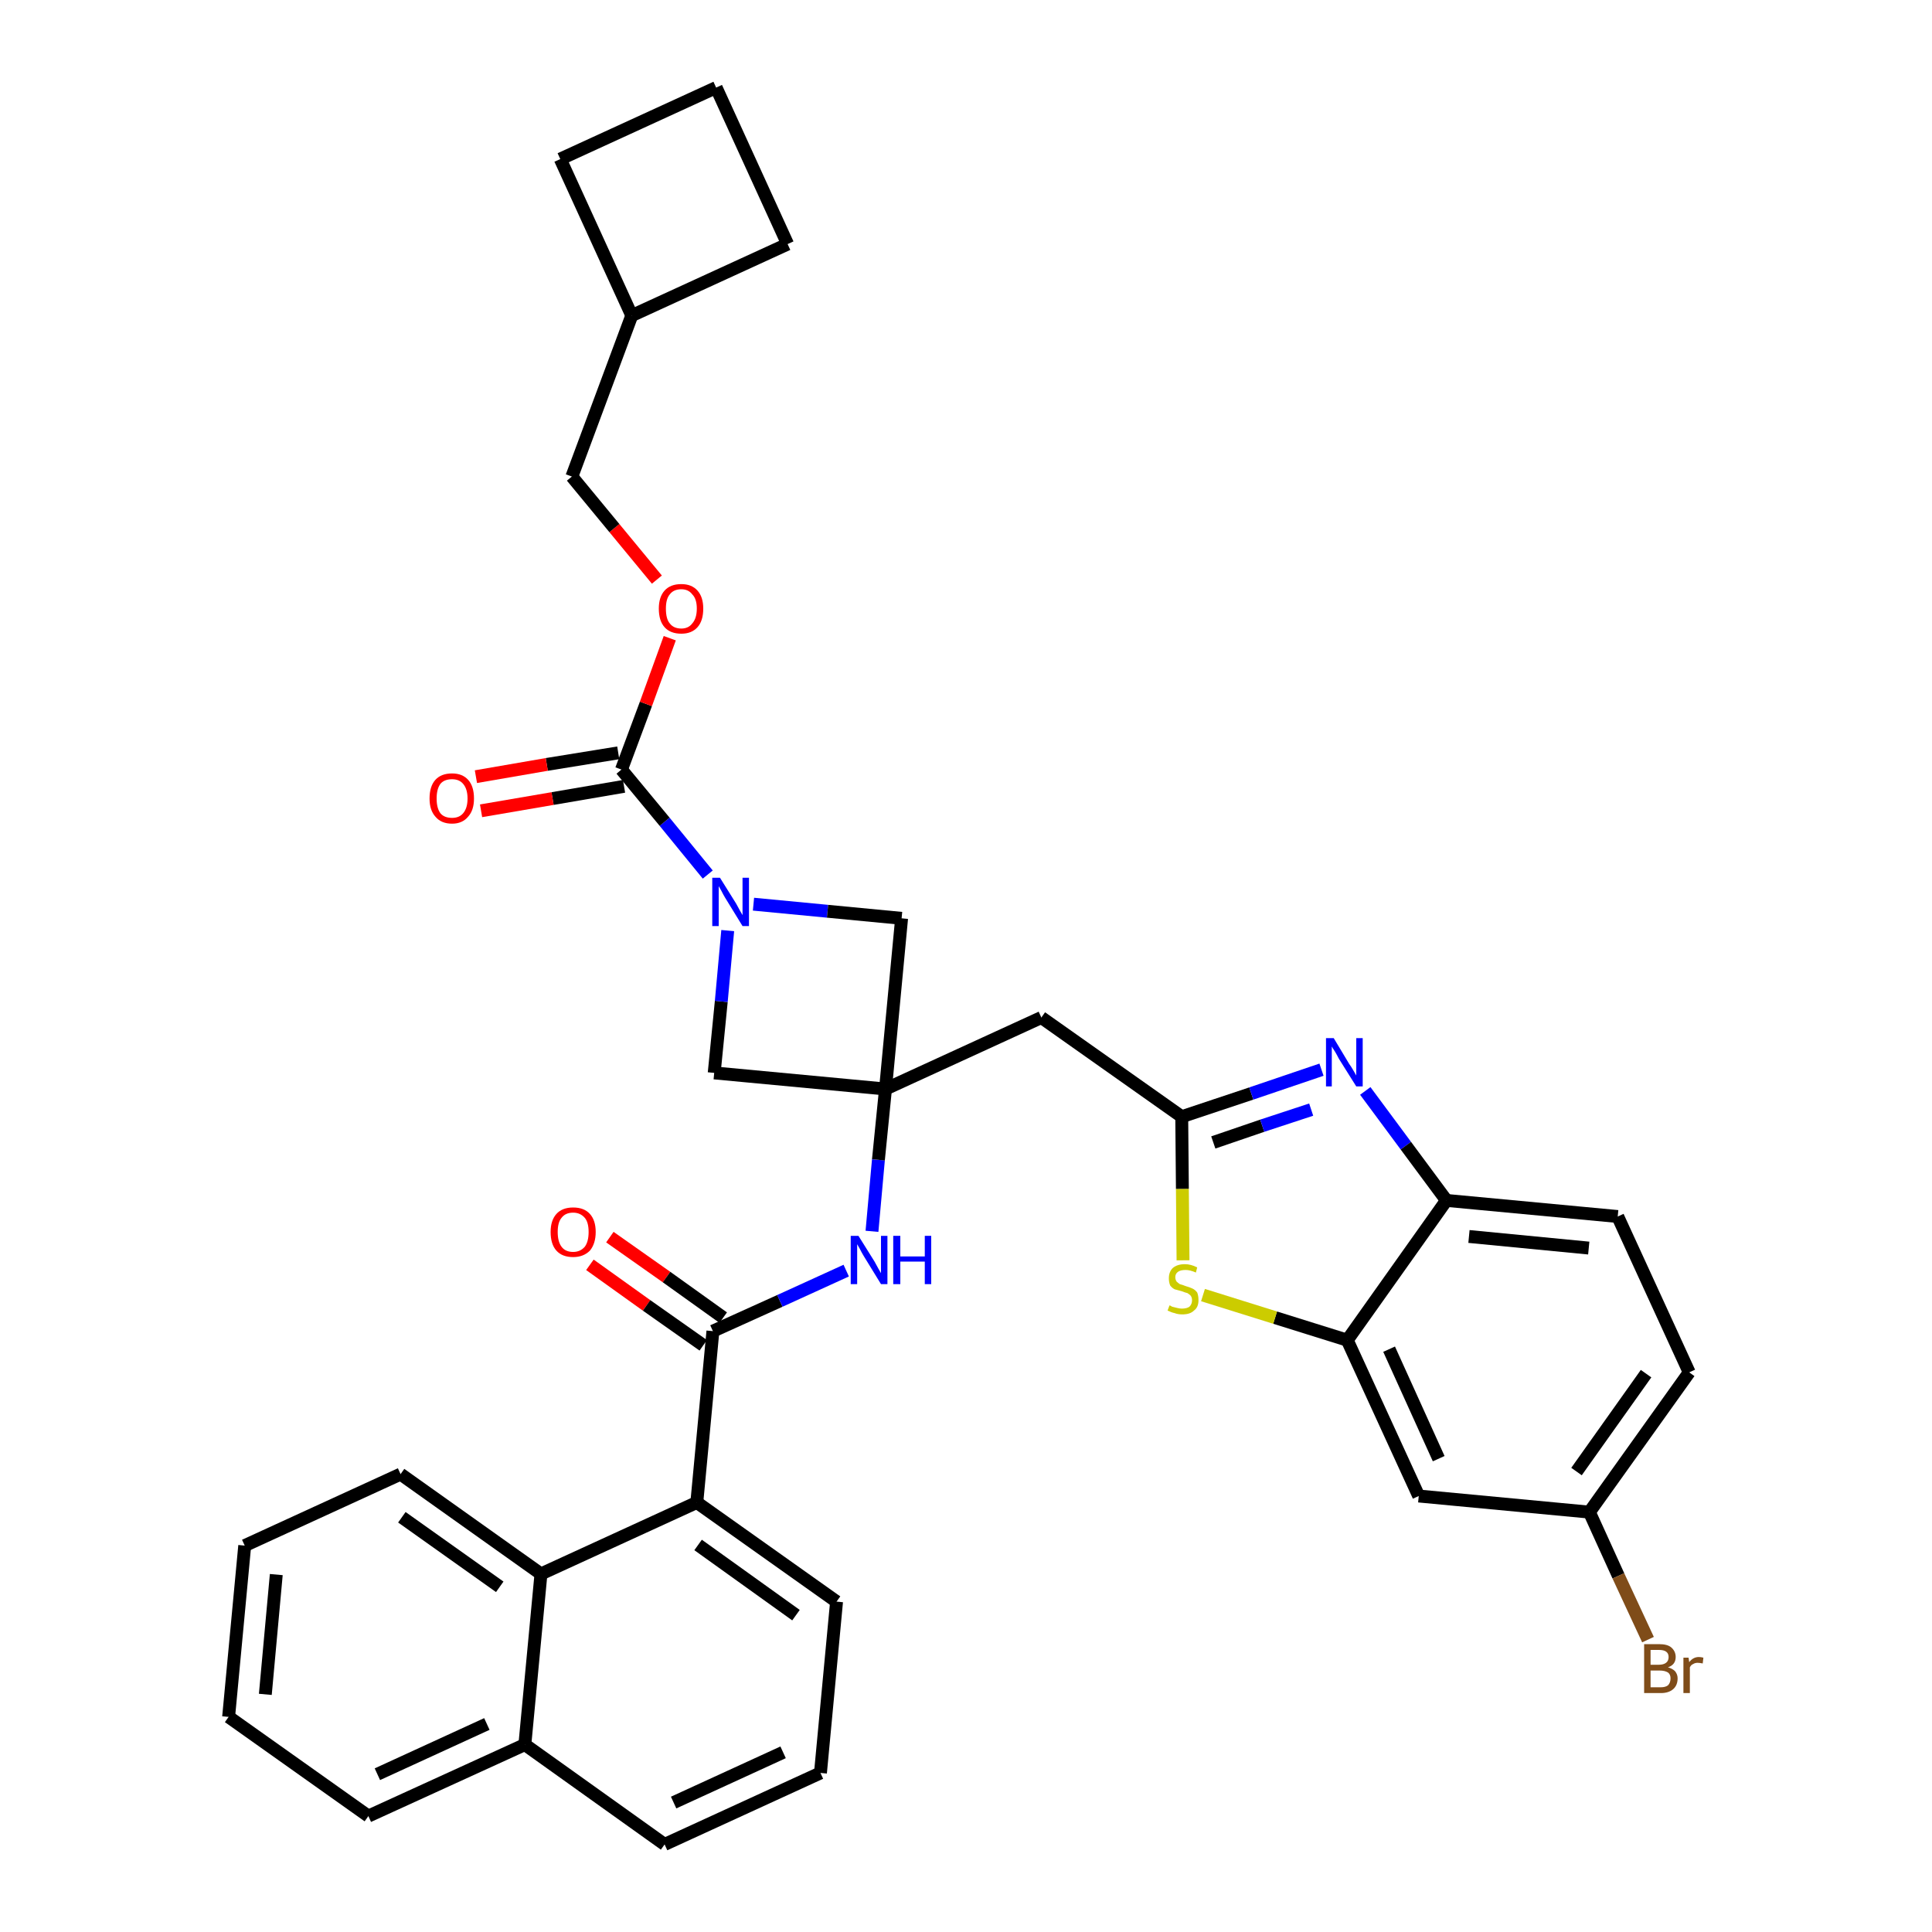 <?xml version='1.0' encoding='iso-8859-1'?>
<svg version='1.1' baseProfile='full'
              xmlns='http://www.w3.org/2000/svg'
                      xmlns:rdkit='http://www.rdkit.org/xml'
                      xmlns:xlink='http://www.w3.org/1999/xlink'
                  xml:space='preserve'
width='300px' height='300px' viewBox='0 0 300 300'>
<!-- END OF HEADER -->
<path class='bond-0 atom-0 atom-1' d='M 91.6,196.4 L 100.4,202.7' style='fill:none;fill-rule:evenodd;stroke:#FF0000;stroke-width:2.0px;stroke-linecap:butt;stroke-linejoin:miter;stroke-opacity:1' />
<path class='bond-0 atom-0 atom-1' d='M 100.4,202.7 L 109.2,208.9' style='fill:none;fill-rule:evenodd;stroke:#000000;stroke-width:2.0px;stroke-linecap:butt;stroke-linejoin:miter;stroke-opacity:1' />
<path class='bond-0 atom-0 atom-1' d='M 94.7,192.1 L 103.5,198.3' style='fill:none;fill-rule:evenodd;stroke:#FF0000;stroke-width:2.0px;stroke-linecap:butt;stroke-linejoin:miter;stroke-opacity:1' />
<path class='bond-0 atom-0 atom-1' d='M 103.5,198.3 L 112.3,204.6' style='fill:none;fill-rule:evenodd;stroke:#000000;stroke-width:2.0px;stroke-linecap:butt;stroke-linejoin:miter;stroke-opacity:1' />
<path class='bond-1 atom-1 atom-2' d='M 110.7,206.7 L 121.1,202.0' style='fill:none;fill-rule:evenodd;stroke:#000000;stroke-width:2.0px;stroke-linecap:butt;stroke-linejoin:miter;stroke-opacity:1' />
<path class='bond-1 atom-1 atom-2' d='M 121.1,202.0 L 131.4,197.3' style='fill:none;fill-rule:evenodd;stroke:#0000FF;stroke-width:2.0px;stroke-linecap:butt;stroke-linejoin:miter;stroke-opacity:1' />
<path class='bond-25 atom-1 atom-26' d='M 110.7,206.7 L 108.2,233.3' style='fill:none;fill-rule:evenodd;stroke:#000000;stroke-width:2.0px;stroke-linecap:butt;stroke-linejoin:miter;stroke-opacity:1' />
<path class='bond-2 atom-2 atom-3' d='M 135.4,191.2 L 136.4,180.1' style='fill:none;fill-rule:evenodd;stroke:#0000FF;stroke-width:2.0px;stroke-linecap:butt;stroke-linejoin:miter;stroke-opacity:1' />
<path class='bond-2 atom-2 atom-3' d='M 136.4,180.1 L 137.5,169.1' style='fill:none;fill-rule:evenodd;stroke:#000000;stroke-width:2.0px;stroke-linecap:butt;stroke-linejoin:miter;stroke-opacity:1' />
<path class='bond-3 atom-3 atom-4' d='M 137.5,169.1 L 161.7,158.0' style='fill:none;fill-rule:evenodd;stroke:#000000;stroke-width:2.0px;stroke-linecap:butt;stroke-linejoin:miter;stroke-opacity:1' />
<path class='bond-14 atom-3 atom-15' d='M 137.5,169.1 L 110.9,166.6' style='fill:none;fill-rule:evenodd;stroke:#000000;stroke-width:2.0px;stroke-linecap:butt;stroke-linejoin:miter;stroke-opacity:1' />
<path class='bond-35 atom-25 atom-3' d='M 140.0,142.6 L 137.5,169.1' style='fill:none;fill-rule:evenodd;stroke:#000000;stroke-width:2.0px;stroke-linecap:butt;stroke-linejoin:miter;stroke-opacity:1' />
<path class='bond-4 atom-4 atom-5' d='M 161.7,158.0 L 183.5,173.4' style='fill:none;fill-rule:evenodd;stroke:#000000;stroke-width:2.0px;stroke-linecap:butt;stroke-linejoin:miter;stroke-opacity:1' />
<path class='bond-5 atom-5 atom-6' d='M 183.5,173.4 L 194.3,169.8' style='fill:none;fill-rule:evenodd;stroke:#000000;stroke-width:2.0px;stroke-linecap:butt;stroke-linejoin:miter;stroke-opacity:1' />
<path class='bond-5 atom-5 atom-6' d='M 194.3,169.8 L 205.2,166.1' style='fill:none;fill-rule:evenodd;stroke:#0000FF;stroke-width:2.0px;stroke-linecap:butt;stroke-linejoin:miter;stroke-opacity:1' />
<path class='bond-5 atom-5 atom-6' d='M 188.4,177.4 L 196.0,174.8' style='fill:none;fill-rule:evenodd;stroke:#000000;stroke-width:2.0px;stroke-linecap:butt;stroke-linejoin:miter;stroke-opacity:1' />
<path class='bond-5 atom-5 atom-6' d='M 196.0,174.8 L 203.6,172.3' style='fill:none;fill-rule:evenodd;stroke:#0000FF;stroke-width:2.0px;stroke-linecap:butt;stroke-linejoin:miter;stroke-opacity:1' />
<path class='bond-37 atom-14 atom-5' d='M 183.7,195.7 L 183.6,184.6' style='fill:none;fill-rule:evenodd;stroke:#CCCC00;stroke-width:2.0px;stroke-linecap:butt;stroke-linejoin:miter;stroke-opacity:1' />
<path class='bond-37 atom-14 atom-5' d='M 183.6,184.6 L 183.5,173.4' style='fill:none;fill-rule:evenodd;stroke:#000000;stroke-width:2.0px;stroke-linecap:butt;stroke-linejoin:miter;stroke-opacity:1' />
<path class='bond-6 atom-6 atom-7' d='M 212.0,169.4 L 218.3,177.9' style='fill:none;fill-rule:evenodd;stroke:#0000FF;stroke-width:2.0px;stroke-linecap:butt;stroke-linejoin:miter;stroke-opacity:1' />
<path class='bond-6 atom-6 atom-7' d='M 218.3,177.9 L 224.6,186.4' style='fill:none;fill-rule:evenodd;stroke:#000000;stroke-width:2.0px;stroke-linecap:butt;stroke-linejoin:miter;stroke-opacity:1' />
<path class='bond-7 atom-7 atom-8' d='M 224.6,186.4 L 251.2,188.9' style='fill:none;fill-rule:evenodd;stroke:#000000;stroke-width:2.0px;stroke-linecap:butt;stroke-linejoin:miter;stroke-opacity:1' />
<path class='bond-7 atom-7 atom-8' d='M 228.1,192.0 L 246.7,193.8' style='fill:none;fill-rule:evenodd;stroke:#000000;stroke-width:2.0px;stroke-linecap:butt;stroke-linejoin:miter;stroke-opacity:1' />
<path class='bond-40 atom-13 atom-7' d='M 209.2,208.1 L 224.6,186.4' style='fill:none;fill-rule:evenodd;stroke:#000000;stroke-width:2.0px;stroke-linecap:butt;stroke-linejoin:miter;stroke-opacity:1' />
<path class='bond-8 atom-8 atom-9' d='M 251.2,188.9 L 262.3,213.1' style='fill:none;fill-rule:evenodd;stroke:#000000;stroke-width:2.0px;stroke-linecap:butt;stroke-linejoin:miter;stroke-opacity:1' />
<path class='bond-9 atom-9 atom-10' d='M 262.3,213.1 L 246.8,234.8' style='fill:none;fill-rule:evenodd;stroke:#000000;stroke-width:2.0px;stroke-linecap:butt;stroke-linejoin:miter;stroke-opacity:1' />
<path class='bond-9 atom-9 atom-10' d='M 255.6,213.3 L 244.8,228.5' style='fill:none;fill-rule:evenodd;stroke:#000000;stroke-width:2.0px;stroke-linecap:butt;stroke-linejoin:miter;stroke-opacity:1' />
<path class='bond-10 atom-10 atom-11' d='M 246.8,234.8 L 251.3,244.7' style='fill:none;fill-rule:evenodd;stroke:#000000;stroke-width:2.0px;stroke-linecap:butt;stroke-linejoin:miter;stroke-opacity:1' />
<path class='bond-10 atom-10 atom-11' d='M 251.3,244.7 L 255.9,254.6' style='fill:none;fill-rule:evenodd;stroke:#7F4C19;stroke-width:2.0px;stroke-linecap:butt;stroke-linejoin:miter;stroke-opacity:1' />
<path class='bond-11 atom-10 atom-12' d='M 246.8,234.8 L 220.3,232.3' style='fill:none;fill-rule:evenodd;stroke:#000000;stroke-width:2.0px;stroke-linecap:butt;stroke-linejoin:miter;stroke-opacity:1' />
<path class='bond-12 atom-12 atom-13' d='M 220.3,232.3 L 209.2,208.1' style='fill:none;fill-rule:evenodd;stroke:#000000;stroke-width:2.0px;stroke-linecap:butt;stroke-linejoin:miter;stroke-opacity:1' />
<path class='bond-12 atom-12 atom-13' d='M 223.4,226.5 L 215.7,209.5' style='fill:none;fill-rule:evenodd;stroke:#000000;stroke-width:2.0px;stroke-linecap:butt;stroke-linejoin:miter;stroke-opacity:1' />
<path class='bond-13 atom-13 atom-14' d='M 209.2,208.1 L 198.0,204.6' style='fill:none;fill-rule:evenodd;stroke:#000000;stroke-width:2.0px;stroke-linecap:butt;stroke-linejoin:miter;stroke-opacity:1' />
<path class='bond-13 atom-13 atom-14' d='M 198.0,204.6 L 186.8,201.1' style='fill:none;fill-rule:evenodd;stroke:#CCCC00;stroke-width:2.0px;stroke-linecap:butt;stroke-linejoin:miter;stroke-opacity:1' />
<path class='bond-15 atom-15 atom-16' d='M 110.9,166.6 L 112.0,155.5' style='fill:none;fill-rule:evenodd;stroke:#000000;stroke-width:2.0px;stroke-linecap:butt;stroke-linejoin:miter;stroke-opacity:1' />
<path class='bond-15 atom-15 atom-16' d='M 112.0,155.5 L 113.0,144.5' style='fill:none;fill-rule:evenodd;stroke:#0000FF;stroke-width:2.0px;stroke-linecap:butt;stroke-linejoin:miter;stroke-opacity:1' />
<path class='bond-16 atom-16 atom-17' d='M 109.9,135.8 L 103.2,127.6' style='fill:none;fill-rule:evenodd;stroke:#0000FF;stroke-width:2.0px;stroke-linecap:butt;stroke-linejoin:miter;stroke-opacity:1' />
<path class='bond-16 atom-16 atom-17' d='M 103.2,127.6 L 96.5,119.5' style='fill:none;fill-rule:evenodd;stroke:#000000;stroke-width:2.0px;stroke-linecap:butt;stroke-linejoin:miter;stroke-opacity:1' />
<path class='bond-24 atom-16 atom-25' d='M 117.0,140.4 L 128.5,141.5' style='fill:none;fill-rule:evenodd;stroke:#0000FF;stroke-width:2.0px;stroke-linecap:butt;stroke-linejoin:miter;stroke-opacity:1' />
<path class='bond-24 atom-16 atom-25' d='M 128.5,141.5 L 140.0,142.6' style='fill:none;fill-rule:evenodd;stroke:#000000;stroke-width:2.0px;stroke-linecap:butt;stroke-linejoin:miter;stroke-opacity:1' />
<path class='bond-17 atom-17 atom-18' d='M 96.0,116.9 L 84.9,118.7' style='fill:none;fill-rule:evenodd;stroke:#000000;stroke-width:2.0px;stroke-linecap:butt;stroke-linejoin:miter;stroke-opacity:1' />
<path class='bond-17 atom-17 atom-18' d='M 84.9,118.7 L 73.9,120.6' style='fill:none;fill-rule:evenodd;stroke:#FF0000;stroke-width:2.0px;stroke-linecap:butt;stroke-linejoin:miter;stroke-opacity:1' />
<path class='bond-17 atom-17 atom-18' d='M 96.9,122.1 L 85.8,124.0' style='fill:none;fill-rule:evenodd;stroke:#000000;stroke-width:2.0px;stroke-linecap:butt;stroke-linejoin:miter;stroke-opacity:1' />
<path class='bond-17 atom-17 atom-18' d='M 85.8,124.0 L 74.7,125.9' style='fill:none;fill-rule:evenodd;stroke:#FF0000;stroke-width:2.0px;stroke-linecap:butt;stroke-linejoin:miter;stroke-opacity:1' />
<path class='bond-18 atom-17 atom-19' d='M 96.5,119.5 L 100.3,109.3' style='fill:none;fill-rule:evenodd;stroke:#000000;stroke-width:2.0px;stroke-linecap:butt;stroke-linejoin:miter;stroke-opacity:1' />
<path class='bond-18 atom-17 atom-19' d='M 100.3,109.3 L 104.0,99.1' style='fill:none;fill-rule:evenodd;stroke:#FF0000;stroke-width:2.0px;stroke-linecap:butt;stroke-linejoin:miter;stroke-opacity:1' />
<path class='bond-19 atom-19 atom-20' d='M 102.0,90.0 L 95.4,82.0' style='fill:none;fill-rule:evenodd;stroke:#FF0000;stroke-width:2.0px;stroke-linecap:butt;stroke-linejoin:miter;stroke-opacity:1' />
<path class='bond-19 atom-19 atom-20' d='M 95.4,82.0 L 88.8,74.0' style='fill:none;fill-rule:evenodd;stroke:#000000;stroke-width:2.0px;stroke-linecap:butt;stroke-linejoin:miter;stroke-opacity:1' />
<path class='bond-20 atom-20 atom-21' d='M 88.8,74.0 L 98.1,49.0' style='fill:none;fill-rule:evenodd;stroke:#000000;stroke-width:2.0px;stroke-linecap:butt;stroke-linejoin:miter;stroke-opacity:1' />
<path class='bond-21 atom-21 atom-22' d='M 98.1,49.0 L 122.3,37.9' style='fill:none;fill-rule:evenodd;stroke:#000000;stroke-width:2.0px;stroke-linecap:butt;stroke-linejoin:miter;stroke-opacity:1' />
<path class='bond-38 atom-24 atom-21' d='M 87.0,24.7 L 98.1,49.0' style='fill:none;fill-rule:evenodd;stroke:#000000;stroke-width:2.0px;stroke-linecap:butt;stroke-linejoin:miter;stroke-opacity:1' />
<path class='bond-22 atom-22 atom-23' d='M 122.3,37.9 L 111.2,13.6' style='fill:none;fill-rule:evenodd;stroke:#000000;stroke-width:2.0px;stroke-linecap:butt;stroke-linejoin:miter;stroke-opacity:1' />
<path class='bond-23 atom-23 atom-24' d='M 111.2,13.6 L 87.0,24.7' style='fill:none;fill-rule:evenodd;stroke:#000000;stroke-width:2.0px;stroke-linecap:butt;stroke-linejoin:miter;stroke-opacity:1' />
<path class='bond-26 atom-26 atom-27' d='M 108.2,233.3 L 129.9,248.7' style='fill:none;fill-rule:evenodd;stroke:#000000;stroke-width:2.0px;stroke-linecap:butt;stroke-linejoin:miter;stroke-opacity:1' />
<path class='bond-26 atom-26 atom-27' d='M 108.4,239.9 L 123.6,250.8' style='fill:none;fill-rule:evenodd;stroke:#000000;stroke-width:2.0px;stroke-linecap:butt;stroke-linejoin:miter;stroke-opacity:1' />
<path class='bond-36 atom-35 atom-26' d='M 84.0,244.4 L 108.2,233.3' style='fill:none;fill-rule:evenodd;stroke:#000000;stroke-width:2.0px;stroke-linecap:butt;stroke-linejoin:miter;stroke-opacity:1' />
<path class='bond-27 atom-27 atom-28' d='M 129.9,248.7 L 127.4,275.3' style='fill:none;fill-rule:evenodd;stroke:#000000;stroke-width:2.0px;stroke-linecap:butt;stroke-linejoin:miter;stroke-opacity:1' />
<path class='bond-28 atom-28 atom-29' d='M 127.4,275.3 L 103.2,286.4' style='fill:none;fill-rule:evenodd;stroke:#000000;stroke-width:2.0px;stroke-linecap:butt;stroke-linejoin:miter;stroke-opacity:1' />
<path class='bond-28 atom-28 atom-29' d='M 121.6,272.1 L 104.6,279.9' style='fill:none;fill-rule:evenodd;stroke:#000000;stroke-width:2.0px;stroke-linecap:butt;stroke-linejoin:miter;stroke-opacity:1' />
<path class='bond-29 atom-29 atom-30' d='M 103.2,286.4 L 81.5,270.9' style='fill:none;fill-rule:evenodd;stroke:#000000;stroke-width:2.0px;stroke-linecap:butt;stroke-linejoin:miter;stroke-opacity:1' />
<path class='bond-30 atom-30 atom-31' d='M 81.5,270.9 L 57.2,282.0' style='fill:none;fill-rule:evenodd;stroke:#000000;stroke-width:2.0px;stroke-linecap:butt;stroke-linejoin:miter;stroke-opacity:1' />
<path class='bond-30 atom-30 atom-31' d='M 75.6,267.7 L 58.6,275.5' style='fill:none;fill-rule:evenodd;stroke:#000000;stroke-width:2.0px;stroke-linecap:butt;stroke-linejoin:miter;stroke-opacity:1' />
<path class='bond-39 atom-35 atom-30' d='M 84.0,244.4 L 81.5,270.9' style='fill:none;fill-rule:evenodd;stroke:#000000;stroke-width:2.0px;stroke-linecap:butt;stroke-linejoin:miter;stroke-opacity:1' />
<path class='bond-31 atom-31 atom-32' d='M 57.2,282.0 L 35.5,266.6' style='fill:none;fill-rule:evenodd;stroke:#000000;stroke-width:2.0px;stroke-linecap:butt;stroke-linejoin:miter;stroke-opacity:1' />
<path class='bond-32 atom-32 atom-33' d='M 35.5,266.6 L 38.0,240.0' style='fill:none;fill-rule:evenodd;stroke:#000000;stroke-width:2.0px;stroke-linecap:butt;stroke-linejoin:miter;stroke-opacity:1' />
<path class='bond-32 atom-32 atom-33' d='M 41.2,263.1 L 42.9,244.5' style='fill:none;fill-rule:evenodd;stroke:#000000;stroke-width:2.0px;stroke-linecap:butt;stroke-linejoin:miter;stroke-opacity:1' />
<path class='bond-33 atom-33 atom-34' d='M 38.0,240.0 L 62.2,228.9' style='fill:none;fill-rule:evenodd;stroke:#000000;stroke-width:2.0px;stroke-linecap:butt;stroke-linejoin:miter;stroke-opacity:1' />
<path class='bond-34 atom-34 atom-35' d='M 62.2,228.9 L 84.0,244.4' style='fill:none;fill-rule:evenodd;stroke:#000000;stroke-width:2.0px;stroke-linecap:butt;stroke-linejoin:miter;stroke-opacity:1' />
<path class='bond-34 atom-34 atom-35' d='M 62.4,235.6 L 77.6,246.4' style='fill:none;fill-rule:evenodd;stroke:#000000;stroke-width:2.0px;stroke-linecap:butt;stroke-linejoin:miter;stroke-opacity:1' />
<path  class='atom-0' d='M 85.5 191.3
Q 85.5 189.5, 86.4 188.5
Q 87.3 187.5, 89.0 187.5
Q 90.7 187.5, 91.6 188.5
Q 92.5 189.5, 92.5 191.3
Q 92.5 193.1, 91.6 194.2
Q 90.6 195.2, 89.0 195.2
Q 87.3 195.2, 86.4 194.2
Q 85.5 193.2, 85.5 191.3
M 89.0 194.4
Q 90.1 194.4, 90.8 193.6
Q 91.4 192.8, 91.4 191.3
Q 91.4 189.8, 90.8 189.1
Q 90.1 188.3, 89.0 188.3
Q 87.8 188.3, 87.2 189.1
Q 86.6 189.8, 86.6 191.3
Q 86.6 192.8, 87.2 193.6
Q 87.8 194.4, 89.0 194.4
' fill='#FF0000'/>
<path  class='atom-2' d='M 133.3 191.9
L 135.8 195.9
Q 136.0 196.3, 136.4 197.0
Q 136.8 197.7, 136.8 197.7
L 136.8 191.9
L 137.8 191.9
L 137.8 199.4
L 136.8 199.4
L 134.1 195.0
Q 133.8 194.5, 133.5 193.9
Q 133.2 193.4, 133.1 193.2
L 133.1 199.4
L 132.1 199.4
L 132.1 191.9
L 133.3 191.9
' fill='#0000FF'/>
<path  class='atom-2' d='M 138.7 191.9
L 139.8 191.9
L 139.8 195.1
L 143.6 195.1
L 143.6 191.9
L 144.6 191.9
L 144.6 199.4
L 143.6 199.4
L 143.6 195.9
L 139.8 195.9
L 139.8 199.4
L 138.7 199.4
L 138.7 191.9
' fill='#0000FF'/>
<path  class='atom-6' d='M 207.1 161.2
L 209.5 165.2
Q 209.8 165.6, 210.2 166.3
Q 210.6 167.0, 210.6 167.0
L 210.6 161.2
L 211.6 161.2
L 211.6 168.7
L 210.6 168.7
L 207.9 164.4
Q 207.6 163.8, 207.3 163.3
Q 206.9 162.7, 206.8 162.5
L 206.8 168.7
L 205.9 168.7
L 205.9 161.2
L 207.1 161.2
' fill='#0000FF'/>
<path  class='atom-11' d='M 259.0 258.9
Q 259.7 259.1, 260.1 259.5
Q 260.5 260.0, 260.5 260.6
Q 260.5 261.7, 259.8 262.3
Q 259.1 262.9, 257.9 262.9
L 255.3 262.9
L 255.3 255.3
L 257.6 255.3
Q 258.9 255.3, 259.5 255.8
Q 260.2 256.4, 260.2 257.3
Q 260.2 258.5, 259.0 258.9
M 256.3 256.2
L 256.3 258.5
L 257.6 258.5
Q 258.3 258.5, 258.7 258.2
Q 259.1 257.9, 259.1 257.3
Q 259.1 256.2, 257.6 256.2
L 256.3 256.2
M 257.9 262.0
Q 258.6 262.0, 259.0 261.7
Q 259.4 261.3, 259.4 260.6
Q 259.4 260.0, 259.0 259.7
Q 258.5 259.4, 257.7 259.4
L 256.3 259.4
L 256.3 262.0
L 257.9 262.0
' fill='#7F4C19'/>
<path  class='atom-11' d='M 262.2 257.4
L 262.3 258.1
Q 262.9 257.3, 263.8 257.3
Q 264.1 257.3, 264.5 257.4
L 264.4 258.3
Q 263.9 258.2, 263.6 258.2
Q 263.2 258.2, 262.9 258.4
Q 262.6 258.5, 262.4 258.9
L 262.4 262.9
L 261.4 262.9
L 261.4 257.4
L 262.2 257.4
' fill='#7F4C19'/>
<path  class='atom-14' d='M 181.6 202.7
Q 181.7 202.7, 182.0 202.9
Q 182.4 203.0, 182.8 203.1
Q 183.2 203.2, 183.5 203.2
Q 184.3 203.2, 184.7 202.9
Q 185.1 202.5, 185.1 201.9
Q 185.1 201.5, 184.9 201.2
Q 184.7 201.0, 184.4 200.8
Q 184.0 200.7, 183.5 200.5
Q 182.8 200.3, 182.4 200.2
Q 182.0 200.0, 181.7 199.6
Q 181.5 199.1, 181.5 198.5
Q 181.5 197.5, 182.1 196.9
Q 182.8 196.3, 184.0 196.3
Q 184.9 196.3, 185.9 196.8
L 185.7 197.6
Q 184.8 197.2, 184.1 197.2
Q 183.3 197.2, 182.9 197.5
Q 182.5 197.8, 182.5 198.3
Q 182.5 198.7, 182.7 199.0
Q 182.9 199.2, 183.2 199.4
Q 183.6 199.5, 184.1 199.7
Q 184.8 199.9, 185.2 200.1
Q 185.6 200.3, 185.9 200.7
Q 186.1 201.2, 186.1 201.9
Q 186.1 203.0, 185.4 203.5
Q 184.8 204.1, 183.6 204.1
Q 182.9 204.1, 182.4 203.9
Q 181.9 203.8, 181.3 203.5
L 181.6 202.7
' fill='#CCCC00'/>
<path  class='atom-16' d='M 111.8 136.3
L 114.3 140.3
Q 114.5 140.7, 114.9 141.4
Q 115.3 142.1, 115.3 142.1
L 115.3 136.3
L 116.3 136.3
L 116.3 143.8
L 115.3 143.8
L 112.6 139.4
Q 112.3 138.9, 112.0 138.3
Q 111.7 137.8, 111.6 137.6
L 111.6 143.8
L 110.6 143.8
L 110.6 136.3
L 111.8 136.3
' fill='#0000FF'/>
<path  class='atom-18' d='M 66.7 124.0
Q 66.7 122.1, 67.6 121.1
Q 68.5 120.1, 70.2 120.1
Q 71.8 120.1, 72.7 121.1
Q 73.6 122.1, 73.6 124.0
Q 73.6 125.8, 72.7 126.8
Q 71.8 127.9, 70.2 127.9
Q 68.5 127.9, 67.6 126.8
Q 66.7 125.8, 66.7 124.0
M 70.2 127.0
Q 71.3 127.0, 71.9 126.3
Q 72.6 125.5, 72.6 124.0
Q 72.6 122.5, 71.9 121.7
Q 71.3 121.0, 70.2 121.0
Q 69.0 121.0, 68.4 121.7
Q 67.8 122.5, 67.8 124.0
Q 67.8 125.5, 68.4 126.3
Q 69.0 127.0, 70.2 127.0
' fill='#FF0000'/>
<path  class='atom-19' d='M 102.3 94.5
Q 102.3 92.7, 103.2 91.7
Q 104.1 90.7, 105.8 90.7
Q 107.4 90.7, 108.3 91.7
Q 109.2 92.7, 109.2 94.5
Q 109.2 96.4, 108.3 97.4
Q 107.4 98.4, 105.8 98.4
Q 104.1 98.4, 103.2 97.4
Q 102.3 96.4, 102.3 94.5
M 105.8 97.6
Q 106.9 97.6, 107.5 96.8
Q 108.2 96.0, 108.2 94.5
Q 108.2 93.0, 107.5 92.3
Q 106.9 91.5, 105.8 91.5
Q 104.6 91.5, 104.0 92.3
Q 103.4 93.0, 103.4 94.5
Q 103.4 96.1, 104.0 96.8
Q 104.6 97.6, 105.8 97.6
' fill='#FF0000'/>
</svg>
